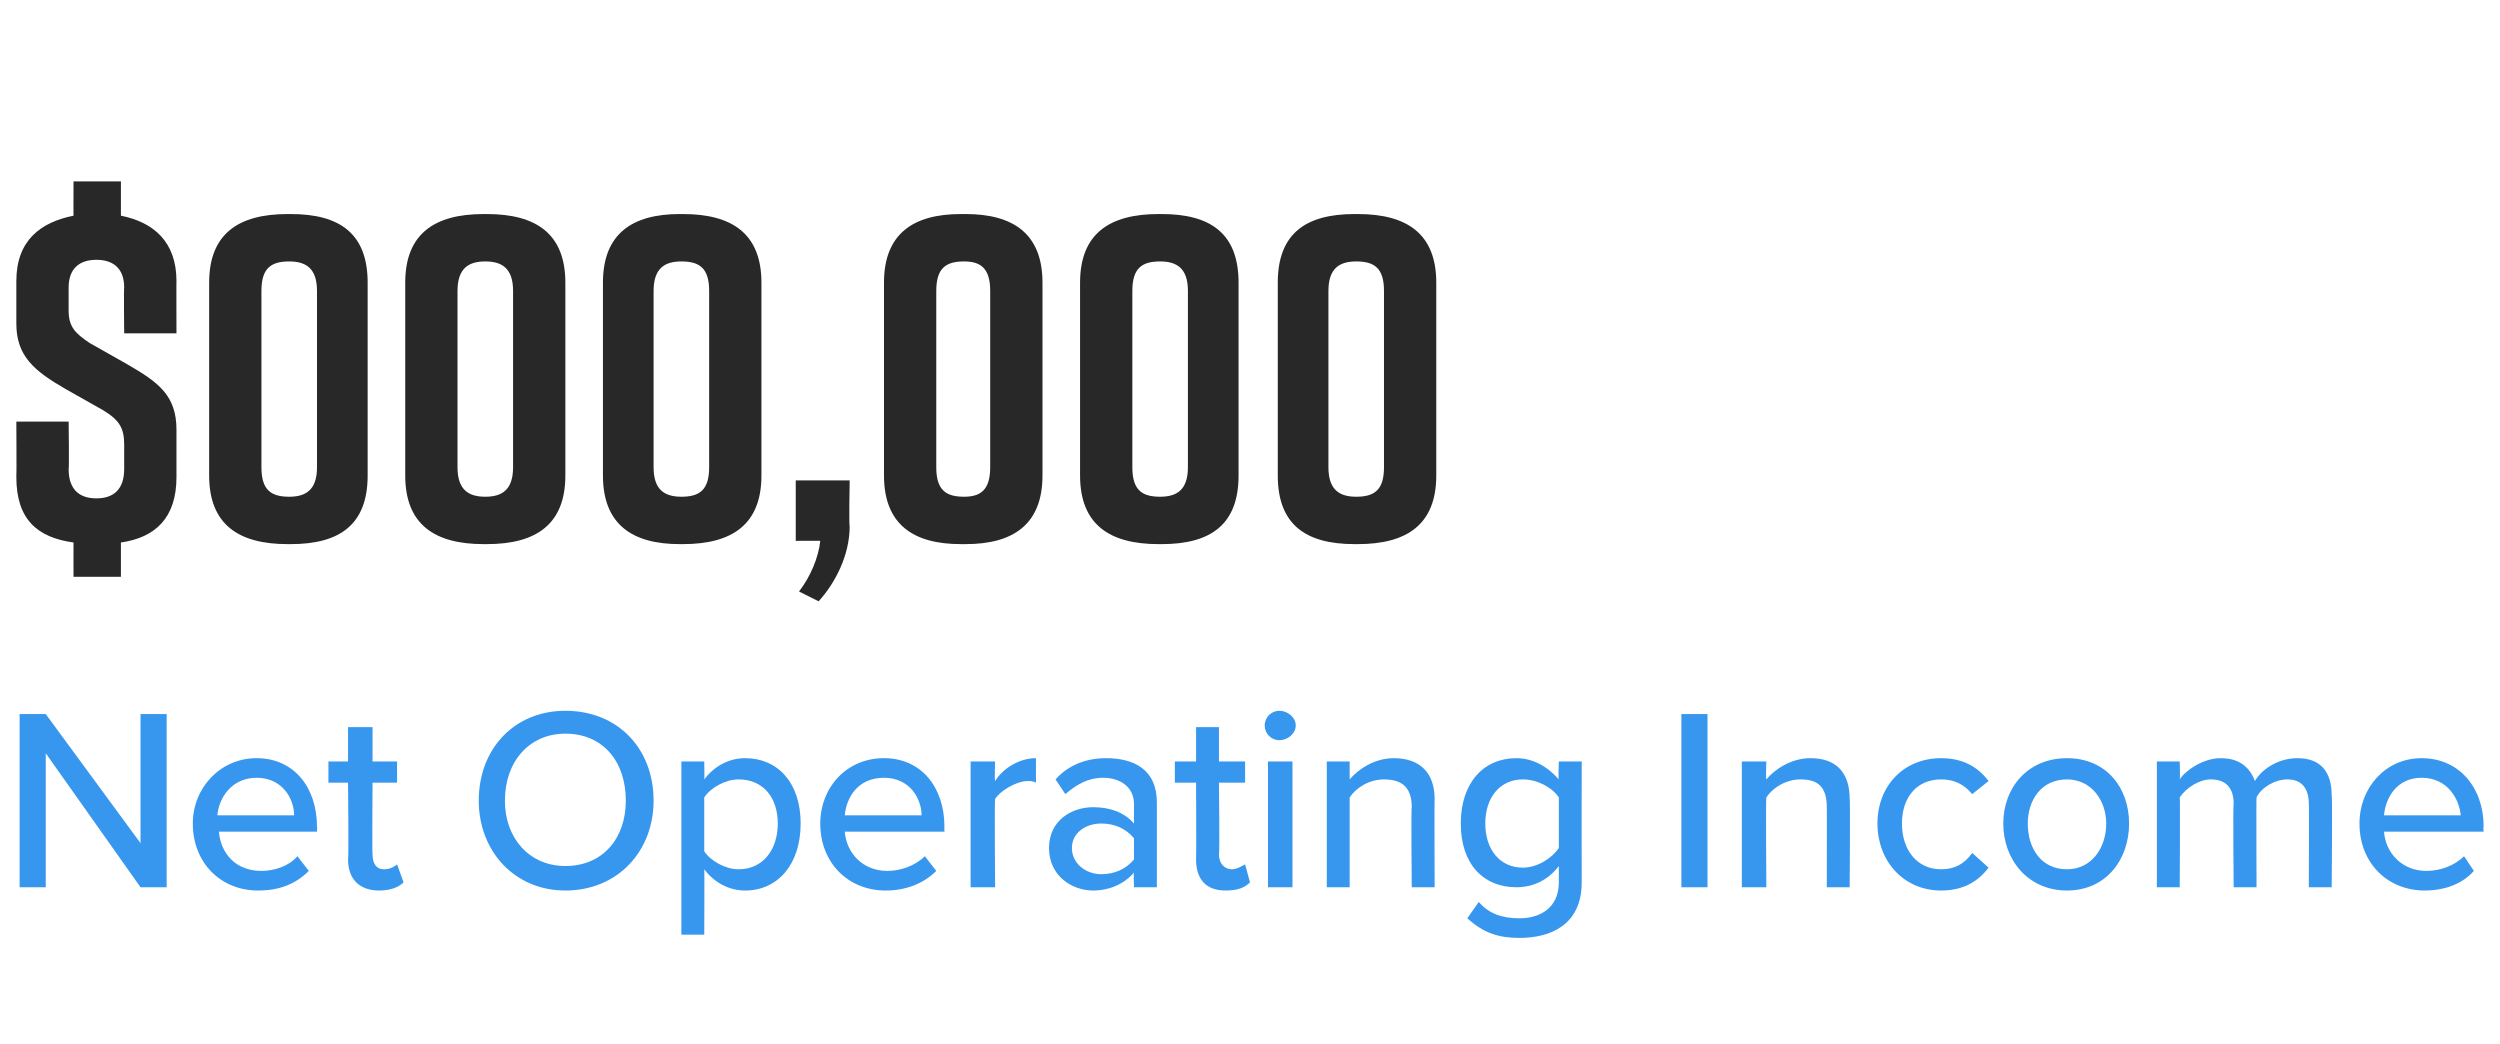 <?xml version="1.0" standalone="no"?>
<!DOCTYPE svg PUBLIC "-//W3C//DTD SVG 1.1//EN" "http://www.w3.org/Graphics/SVG/1.1/DTD/svg11.dtd">
<svg xmlns="http://www.w3.org/2000/svg" version="1.1" width="153px" height="63.9px" viewBox="0 -10 153 63.9" style="top:-10px">
  <desc>Agent 1</desc>
  <defs/>
  <g id="Polygon238358">
    <path d="M 2.8 36.1 L 2.8 44.3 L 1.2 44.3 L 1.2 33.7 L 2.8 33.7 L 8.6 41.6 L 8.6 33.7 L 10.2 33.7 L 10.2 44.3 L 8.6 44.3 L 2.8 36.1 Z M 15.7 36.4 C 18 36.4 19.4 38.2 19.4 40.6 C 19.42 40.55 19.4 40.9 19.4 40.9 C 19.4 40.9 13.36 40.9 13.4 40.9 C 13.5 42.2 14.4 43.3 16 43.3 C 16.8 43.3 17.7 43 18.2 42.4 C 18.2 42.4 18.9 43.3 18.9 43.3 C 18.1 44.1 17.1 44.5 15.8 44.5 C 13.5 44.5 11.8 42.8 11.8 40.4 C 11.8 38.2 13.5 36.4 15.7 36.4 Z M 13.3 39.9 C 13.3 39.9 18 39.9 18 39.9 C 18 38.9 17.3 37.6 15.7 37.6 C 14.2 37.6 13.4 38.8 13.3 39.9 Z M 21.3 42.6 C 21.35 42.57 21.3 37.9 21.3 37.9 L 20.1 37.9 L 20.1 36.6 L 21.3 36.6 L 21.3 34.5 L 22.8 34.5 L 22.8 36.6 L 24.3 36.6 L 24.3 37.9 L 22.8 37.9 C 22.8 37.9 22.77 42.25 22.8 42.3 C 22.8 42.8 23 43.2 23.5 43.2 C 23.9 43.2 24.2 43 24.3 42.9 C 24.3 42.9 24.7 44 24.7 44 C 24.4 44.3 23.9 44.5 23.2 44.5 C 22 44.5 21.3 43.8 21.3 42.6 Z M 34.6 33.5 C 37.8 33.5 40 35.8 40 39 C 40 42.1 37.8 44.5 34.6 44.5 C 31.5 44.5 29.3 42.1 29.3 39 C 29.3 35.8 31.5 33.5 34.6 33.5 Z M 34.6 34.9 C 32.4 34.9 30.9 36.6 30.9 39 C 30.9 41.3 32.4 43 34.6 43 C 36.9 43 38.3 41.3 38.3 39 C 38.3 36.6 36.9 34.9 34.6 34.9 Z M 41.7 47.2 L 41.7 36.6 L 43.1 36.6 C 43.1 36.6 43.12 37.69 43.1 37.7 C 43.7 36.9 44.6 36.4 45.6 36.4 C 47.6 36.4 49 37.9 49 40.4 C 49 42.9 47.6 44.5 45.6 44.5 C 44.6 44.5 43.7 44 43.1 43.2 C 43.12 43.16 43.1 47.2 43.1 47.2 L 41.7 47.2 Z M 45.2 37.7 C 44.4 37.7 43.5 38.2 43.1 38.8 C 43.1 38.8 43.1 42.1 43.1 42.1 C 43.5 42.7 44.4 43.2 45.2 43.2 C 46.7 43.2 47.6 42 47.6 40.4 C 47.6 38.8 46.7 37.7 45.2 37.7 Z M 54.1 36.4 C 56.4 36.4 57.8 38.2 57.8 40.6 C 57.79 40.55 57.8 40.9 57.8 40.9 C 57.8 40.9 51.73 40.9 51.7 40.9 C 51.8 42.2 52.8 43.3 54.3 43.3 C 55.1 43.3 56 43 56.6 42.4 C 56.6 42.4 57.3 43.3 57.3 43.3 C 56.5 44.1 55.4 44.5 54.2 44.5 C 51.9 44.5 50.2 42.8 50.2 40.4 C 50.2 38.2 51.8 36.4 54.1 36.4 Z M 51.7 39.9 C 51.7 39.9 56.4 39.9 56.4 39.9 C 56.4 38.9 55.7 37.6 54.1 37.6 C 52.5 37.6 51.8 38.8 51.7 39.9 Z M 59.4 36.6 L 60.9 36.6 C 60.9 36.6 60.86 37.77 60.9 37.8 C 61.4 37 62.4 36.4 63.4 36.4 C 63.4 36.4 63.4 37.9 63.4 37.9 C 63.2 37.8 63.1 37.8 62.9 37.8 C 62.2 37.8 61.2 38.4 60.9 38.9 C 60.86 38.93 60.9 44.3 60.9 44.3 L 59.4 44.3 L 59.4 36.6 Z M 69.4 43.4 C 68.8 44.1 67.9 44.5 66.9 44.5 C 65.6 44.5 64.2 43.6 64.2 41.9 C 64.2 40.2 65.6 39.4 66.9 39.4 C 67.9 39.4 68.8 39.7 69.4 40.4 C 69.4 40.4 69.4 39.2 69.4 39.2 C 69.4 38.2 68.6 37.6 67.5 37.6 C 66.6 37.6 65.9 38 65.2 38.6 C 65.2 38.6 64.6 37.7 64.6 37.7 C 65.4 36.8 66.5 36.4 67.7 36.4 C 69.4 36.4 70.8 37.1 70.8 39.1 C 70.8 39.09 70.8 44.3 70.8 44.3 L 69.4 44.3 C 69.4 44.3 69.37 43.43 69.4 43.4 Z M 69.4 41.3 C 68.9 40.7 68.2 40.4 67.4 40.4 C 66.4 40.4 65.6 41 65.6 41.9 C 65.6 42.8 66.4 43.5 67.4 43.5 C 68.2 43.5 68.9 43.2 69.4 42.6 C 69.4 42.6 69.4 41.3 69.4 41.3 Z M 73.2 42.6 C 73.22 42.57 73.2 37.9 73.2 37.9 L 71.9 37.9 L 71.9 36.6 L 73.2 36.6 L 73.2 34.5 L 74.6 34.5 L 74.6 36.6 L 76.2 36.6 L 76.2 37.9 L 74.6 37.9 C 74.6 37.9 74.65 42.25 74.6 42.3 C 74.6 42.8 74.9 43.2 75.4 43.2 C 75.7 43.2 76 43 76.2 42.9 C 76.2 42.9 76.5 44 76.5 44 C 76.2 44.3 75.8 44.5 75 44.5 C 73.8 44.5 73.2 43.8 73.2 42.6 Z M 77.4 34.4 C 77.4 33.9 77.8 33.5 78.3 33.5 C 78.8 33.5 79.3 33.9 79.3 34.4 C 79.3 34.9 78.8 35.3 78.3 35.3 C 77.8 35.3 77.4 34.9 77.4 34.4 Z M 77.6 36.6 L 79.1 36.6 L 79.1 44.3 L 77.6 44.3 L 77.6 36.6 Z M 86.4 39.4 C 86.4 38.1 85.7 37.7 84.7 37.7 C 83.8 37.7 83 38.2 82.6 38.8 C 82.6 38.79 82.6 44.3 82.6 44.3 L 81.2 44.3 L 81.2 36.6 L 82.6 36.6 C 82.6 36.6 82.6 37.68 82.6 37.7 C 83.1 37.1 84.1 36.4 85.3 36.4 C 86.9 36.4 87.8 37.3 87.8 38.9 C 87.78 38.88 87.8 44.3 87.8 44.3 L 86.4 44.3 C 86.4 44.3 86.35 39.36 86.4 39.4 Z M 90.5 45.2 C 91.1 45.9 91.9 46.2 93 46.2 C 94.2 46.2 95.4 45.6 95.4 44 C 95.4 44 95.4 43 95.4 43 C 94.8 43.8 93.9 44.3 92.8 44.3 C 90.8 44.3 89.4 42.9 89.4 40.4 C 89.4 37.9 90.8 36.4 92.8 36.4 C 93.8 36.4 94.7 36.9 95.4 37.7 C 95.36 37.71 95.4 36.6 95.4 36.6 L 96.8 36.6 C 96.8 36.6 96.79 43.97 96.8 44 C 96.8 46.6 94.9 47.4 93 47.4 C 91.7 47.4 90.8 47.1 89.8 46.2 C 89.8 46.2 90.5 45.2 90.5 45.2 Z M 95.4 38.8 C 95 38.2 94.1 37.7 93.2 37.7 C 91.8 37.7 90.9 38.8 90.9 40.4 C 90.9 42 91.8 43.1 93.2 43.1 C 94.1 43.1 95 42.5 95.4 41.9 C 95.4 41.9 95.4 38.8 95.4 38.8 Z M 102.9 33.7 L 104.5 33.7 L 104.5 44.3 L 102.9 44.3 L 102.9 33.7 Z M 111.8 39.4 C 111.8 38.1 111.2 37.7 110.2 37.7 C 109.3 37.7 108.5 38.2 108.1 38.8 C 108.06 38.79 108.1 44.3 108.1 44.3 L 106.6 44.3 L 106.6 36.6 L 108.1 36.6 C 108.1 36.6 108.06 37.68 108.1 37.7 C 108.6 37.1 109.6 36.4 110.8 36.4 C 112.4 36.4 113.2 37.3 113.2 38.9 C 113.24 38.88 113.2 44.3 113.2 44.3 L 111.8 44.3 C 111.8 44.3 111.81 39.36 111.8 39.4 Z M 118.8 36.4 C 120.2 36.4 121.1 37 121.7 37.8 C 121.7 37.8 120.7 38.6 120.7 38.6 C 120.2 38 119.6 37.7 118.8 37.7 C 117.3 37.7 116.4 38.8 116.4 40.4 C 116.4 42 117.3 43.2 118.8 43.2 C 119.6 43.2 120.2 42.9 120.7 42.2 C 120.7 42.2 121.7 43.1 121.7 43.1 C 121.1 43.9 120.2 44.5 118.8 44.5 C 116.5 44.5 114.9 42.7 114.9 40.4 C 114.9 38.1 116.5 36.4 118.8 36.4 Z M 122.6 40.4 C 122.6 38.2 124.1 36.4 126.5 36.4 C 128.9 36.4 130.3 38.2 130.3 40.4 C 130.3 42.6 128.9 44.5 126.5 44.5 C 124.1 44.5 122.6 42.6 122.6 40.4 Z M 128.9 40.4 C 128.9 39 128 37.7 126.5 37.7 C 124.9 37.7 124.1 39 124.1 40.4 C 124.1 41.9 124.9 43.2 126.5 43.2 C 128 43.2 128.9 41.9 128.9 40.4 Z M 141.3 39.2 C 141.3 38.3 140.9 37.7 140 37.7 C 139.2 37.7 138.4 38.2 138.1 38.8 C 138.08 38.77 138.1 44.3 138.1 44.3 L 136.7 44.3 C 136.7 44.3 136.65 39.15 136.7 39.2 C 136.7 38.3 136.3 37.7 135.3 37.7 C 134.6 37.7 133.8 38.2 133.4 38.8 C 133.43 38.79 133.4 44.3 133.4 44.3 L 132 44.3 L 132 36.6 L 133.4 36.6 C 133.4 36.6 133.43 37.68 133.4 37.7 C 133.7 37.2 134.8 36.4 135.9 36.4 C 137.1 36.4 137.7 37 138 37.8 C 138.4 37.1 139.4 36.4 140.6 36.4 C 142 36.4 142.7 37.2 142.7 38.7 C 142.75 38.73 142.7 44.3 142.7 44.3 L 141.3 44.3 C 141.3 44.3 141.32 39.15 141.3 39.2 Z M 148.2 36.4 C 150.5 36.4 152 38.2 152 40.6 C 151.96 40.55 152 40.9 152 40.9 C 152 40.9 145.89 40.9 145.9 40.9 C 146 42.2 147 43.3 148.5 43.3 C 149.3 43.3 150.2 43 150.8 42.4 C 150.8 42.4 151.4 43.3 151.4 43.3 C 150.7 44.1 149.6 44.5 148.4 44.5 C 146.1 44.5 144.4 42.8 144.4 40.4 C 144.4 38.2 146 36.4 148.2 36.4 Z M 145.9 39.9 C 145.9 39.9 150.6 39.9 150.6 39.9 C 150.5 38.9 149.8 37.6 148.2 37.6 C 146.7 37.6 146 38.8 145.9 39.9 Z " stroke="none" fill="#3797ef"/>
  </g>
  <g id="Polygon238357">
    <path d="M 10.8 16.3 C 10.8 16.3 10.8 19.2 10.8 19.2 C 10.8 21.7 9.5 22.9 7.4 23.2 C 7.4 23.21 7.4 25.3 7.4 25.3 L 4.5 25.3 C 4.5 25.3 4.49 23.23 4.5 23.2 C 2.3 22.9 1 21.8 1 19.2 C 1.02 19.2 1 15.8 1 15.8 L 4.2 15.8 C 4.2 15.8 4.24 18.74 4.2 18.7 C 4.2 20 4.9 20.5 5.9 20.5 C 6.9 20.5 7.6 20 7.6 18.7 C 7.6 18.7 7.6 17.2 7.6 17.2 C 7.6 16.2 7.3 15.7 6.3 15.1 C 6.3 15.1 4 13.8 4 13.8 C 2.1 12.7 1 11.8 1 9.8 C 1 9.8 1 7.2 1 7.2 C 1 4.7 2.5 3.6 4.5 3.2 C 4.49 3.21 4.5 1.1 4.5 1.1 L 7.4 1.1 C 7.4 1.1 7.4 3.21 7.4 3.2 C 9.4 3.6 10.8 4.8 10.8 7.2 C 10.79 7.17 10.8 10.4 10.8 10.4 L 7.6 10.4 C 7.6 10.4 7.57 7.62 7.6 7.6 C 7.6 6.4 6.9 5.9 5.9 5.9 C 4.9 5.9 4.2 6.4 4.2 7.6 C 4.2 7.6 4.2 9 4.2 9 C 4.2 10 4.6 10.4 5.5 11 C 5.5 11 7.8 12.3 7.8 12.3 C 9.7 13.4 10.8 14.2 10.8 16.3 Z M 22.5 7.3 C 22.5 7.3 22.5 19.1 22.5 19.1 C 22.5 22.1 20.8 23.3 17.8 23.3 C 17.8 23.3 17.6 23.3 17.6 23.3 C 14.6 23.3 12.8 22.1 12.8 19.1 C 12.8 19.1 12.8 7.3 12.8 7.3 C 12.8 4.3 14.6 3.1 17.6 3.1 C 17.6 3.1 17.8 3.1 17.8 3.1 C 20.8 3.1 22.5 4.3 22.5 7.3 Z M 17.7 6 C 16.6 6 16 6.4 16 7.8 C 16 7.8 16 18.6 16 18.6 C 16 20 16.6 20.4 17.7 20.4 C 18.7 20.4 19.4 20 19.4 18.6 C 19.4 18.6 19.4 7.8 19.4 7.8 C 19.4 6.4 18.7 6 17.7 6 Z M 34.6 7.3 C 34.6 7.3 34.6 19.1 34.6 19.1 C 34.6 22.1 32.8 23.3 29.8 23.3 C 29.8 23.3 29.6 23.3 29.6 23.3 C 26.6 23.3 24.8 22.1 24.8 19.1 C 24.8 19.1 24.8 7.3 24.8 7.3 C 24.8 4.3 26.6 3.1 29.6 3.1 C 29.6 3.1 29.8 3.1 29.8 3.1 C 32.8 3.1 34.6 4.3 34.6 7.3 Z M 29.7 6 C 28.7 6 28 6.4 28 7.8 C 28 7.8 28 18.6 28 18.6 C 28 20 28.7 20.4 29.7 20.4 C 30.7 20.4 31.4 20 31.4 18.6 C 31.4 18.6 31.4 7.8 31.4 7.8 C 31.4 6.4 30.7 6 29.7 6 Z M 46.6 7.3 C 46.6 7.3 46.6 19.1 46.6 19.1 C 46.6 22.1 44.8 23.3 41.8 23.3 C 41.8 23.3 41.6 23.3 41.6 23.3 C 38.7 23.3 36.9 22.1 36.9 19.1 C 36.9 19.1 36.9 7.3 36.9 7.3 C 36.9 4.3 38.7 3.1 41.6 3.1 C 41.6 3.1 41.8 3.1 41.8 3.1 C 44.8 3.1 46.6 4.3 46.6 7.3 Z M 41.7 6 C 40.7 6 40 6.4 40 7.8 C 40 7.8 40 18.6 40 18.6 C 40 20 40.7 20.4 41.7 20.4 C 42.8 20.4 43.4 20 43.4 18.6 C 43.4 18.6 43.4 7.8 43.4 7.8 C 43.4 6.4 42.8 6 41.7 6 Z M 52 22.2 C 52 24 51.1 25.7 50.1 26.8 C 50.1 26.8 48.9 26.2 48.9 26.2 C 49.6 25.3 50.1 24.1 50.2 23.1 C 50.23 23.09 48.7 23.1 48.7 23.1 L 48.7 19.4 L 52 19.4 C 52 19.4 51.95 22.25 52 22.2 Z M 63.8 7.3 C 63.8 7.3 63.8 19.1 63.8 19.1 C 63.8 22.1 62 23.3 59.1 23.3 C 59.1 23.3 58.8 23.3 58.8 23.3 C 55.9 23.3 54.1 22.1 54.1 19.1 C 54.1 19.1 54.1 7.3 54.1 7.3 C 54.1 4.3 55.9 3.1 58.8 3.1 C 58.8 3.1 59.1 3.1 59.1 3.1 C 62 3.1 63.8 4.3 63.8 7.3 Z M 59 6 C 57.9 6 57.3 6.4 57.3 7.8 C 57.3 7.8 57.3 18.6 57.3 18.6 C 57.3 20 57.9 20.4 59 20.4 C 60 20.4 60.6 20 60.6 18.6 C 60.6 18.6 60.6 7.8 60.6 7.8 C 60.6 6.4 60 6 59 6 Z M 75.8 7.3 C 75.8 7.3 75.8 19.1 75.8 19.1 C 75.8 22.1 74.1 23.3 71.1 23.3 C 71.1 23.3 70.9 23.3 70.9 23.3 C 67.9 23.3 66.1 22.1 66.1 19.1 C 66.1 19.1 66.1 7.3 66.1 7.3 C 66.1 4.3 67.9 3.1 70.9 3.1 C 70.9 3.1 71.1 3.1 71.1 3.1 C 74.1 3.1 75.8 4.3 75.8 7.3 Z M 71 6 C 69.9 6 69.3 6.4 69.3 7.8 C 69.3 7.8 69.3 18.6 69.3 18.6 C 69.3 20 69.9 20.4 71 20.4 C 72 20.4 72.7 20 72.7 18.6 C 72.7 18.6 72.7 7.8 72.7 7.8 C 72.7 6.4 72 6 71 6 Z M 87.9 7.3 C 87.9 7.3 87.9 19.1 87.9 19.1 C 87.9 22.1 86.1 23.3 83.1 23.3 C 83.1 23.3 82.9 23.3 82.9 23.3 C 79.9 23.3 78.2 22.1 78.2 19.1 C 78.2 19.1 78.2 7.3 78.2 7.3 C 78.2 4.3 79.9 3.1 82.9 3.1 C 82.9 3.1 83.1 3.1 83.1 3.1 C 86.1 3.1 87.9 4.3 87.9 7.3 Z M 83 6 C 82 6 81.3 6.4 81.3 7.8 C 81.3 7.8 81.3 18.6 81.3 18.6 C 81.3 20 82 20.4 83 20.4 C 84.1 20.4 84.7 20 84.7 18.6 C 84.7 18.6 84.7 7.8 84.7 7.8 C 84.7 6.4 84.1 6 83 6 Z " stroke="none" fill="#282828"/>
  </g>
</svg>